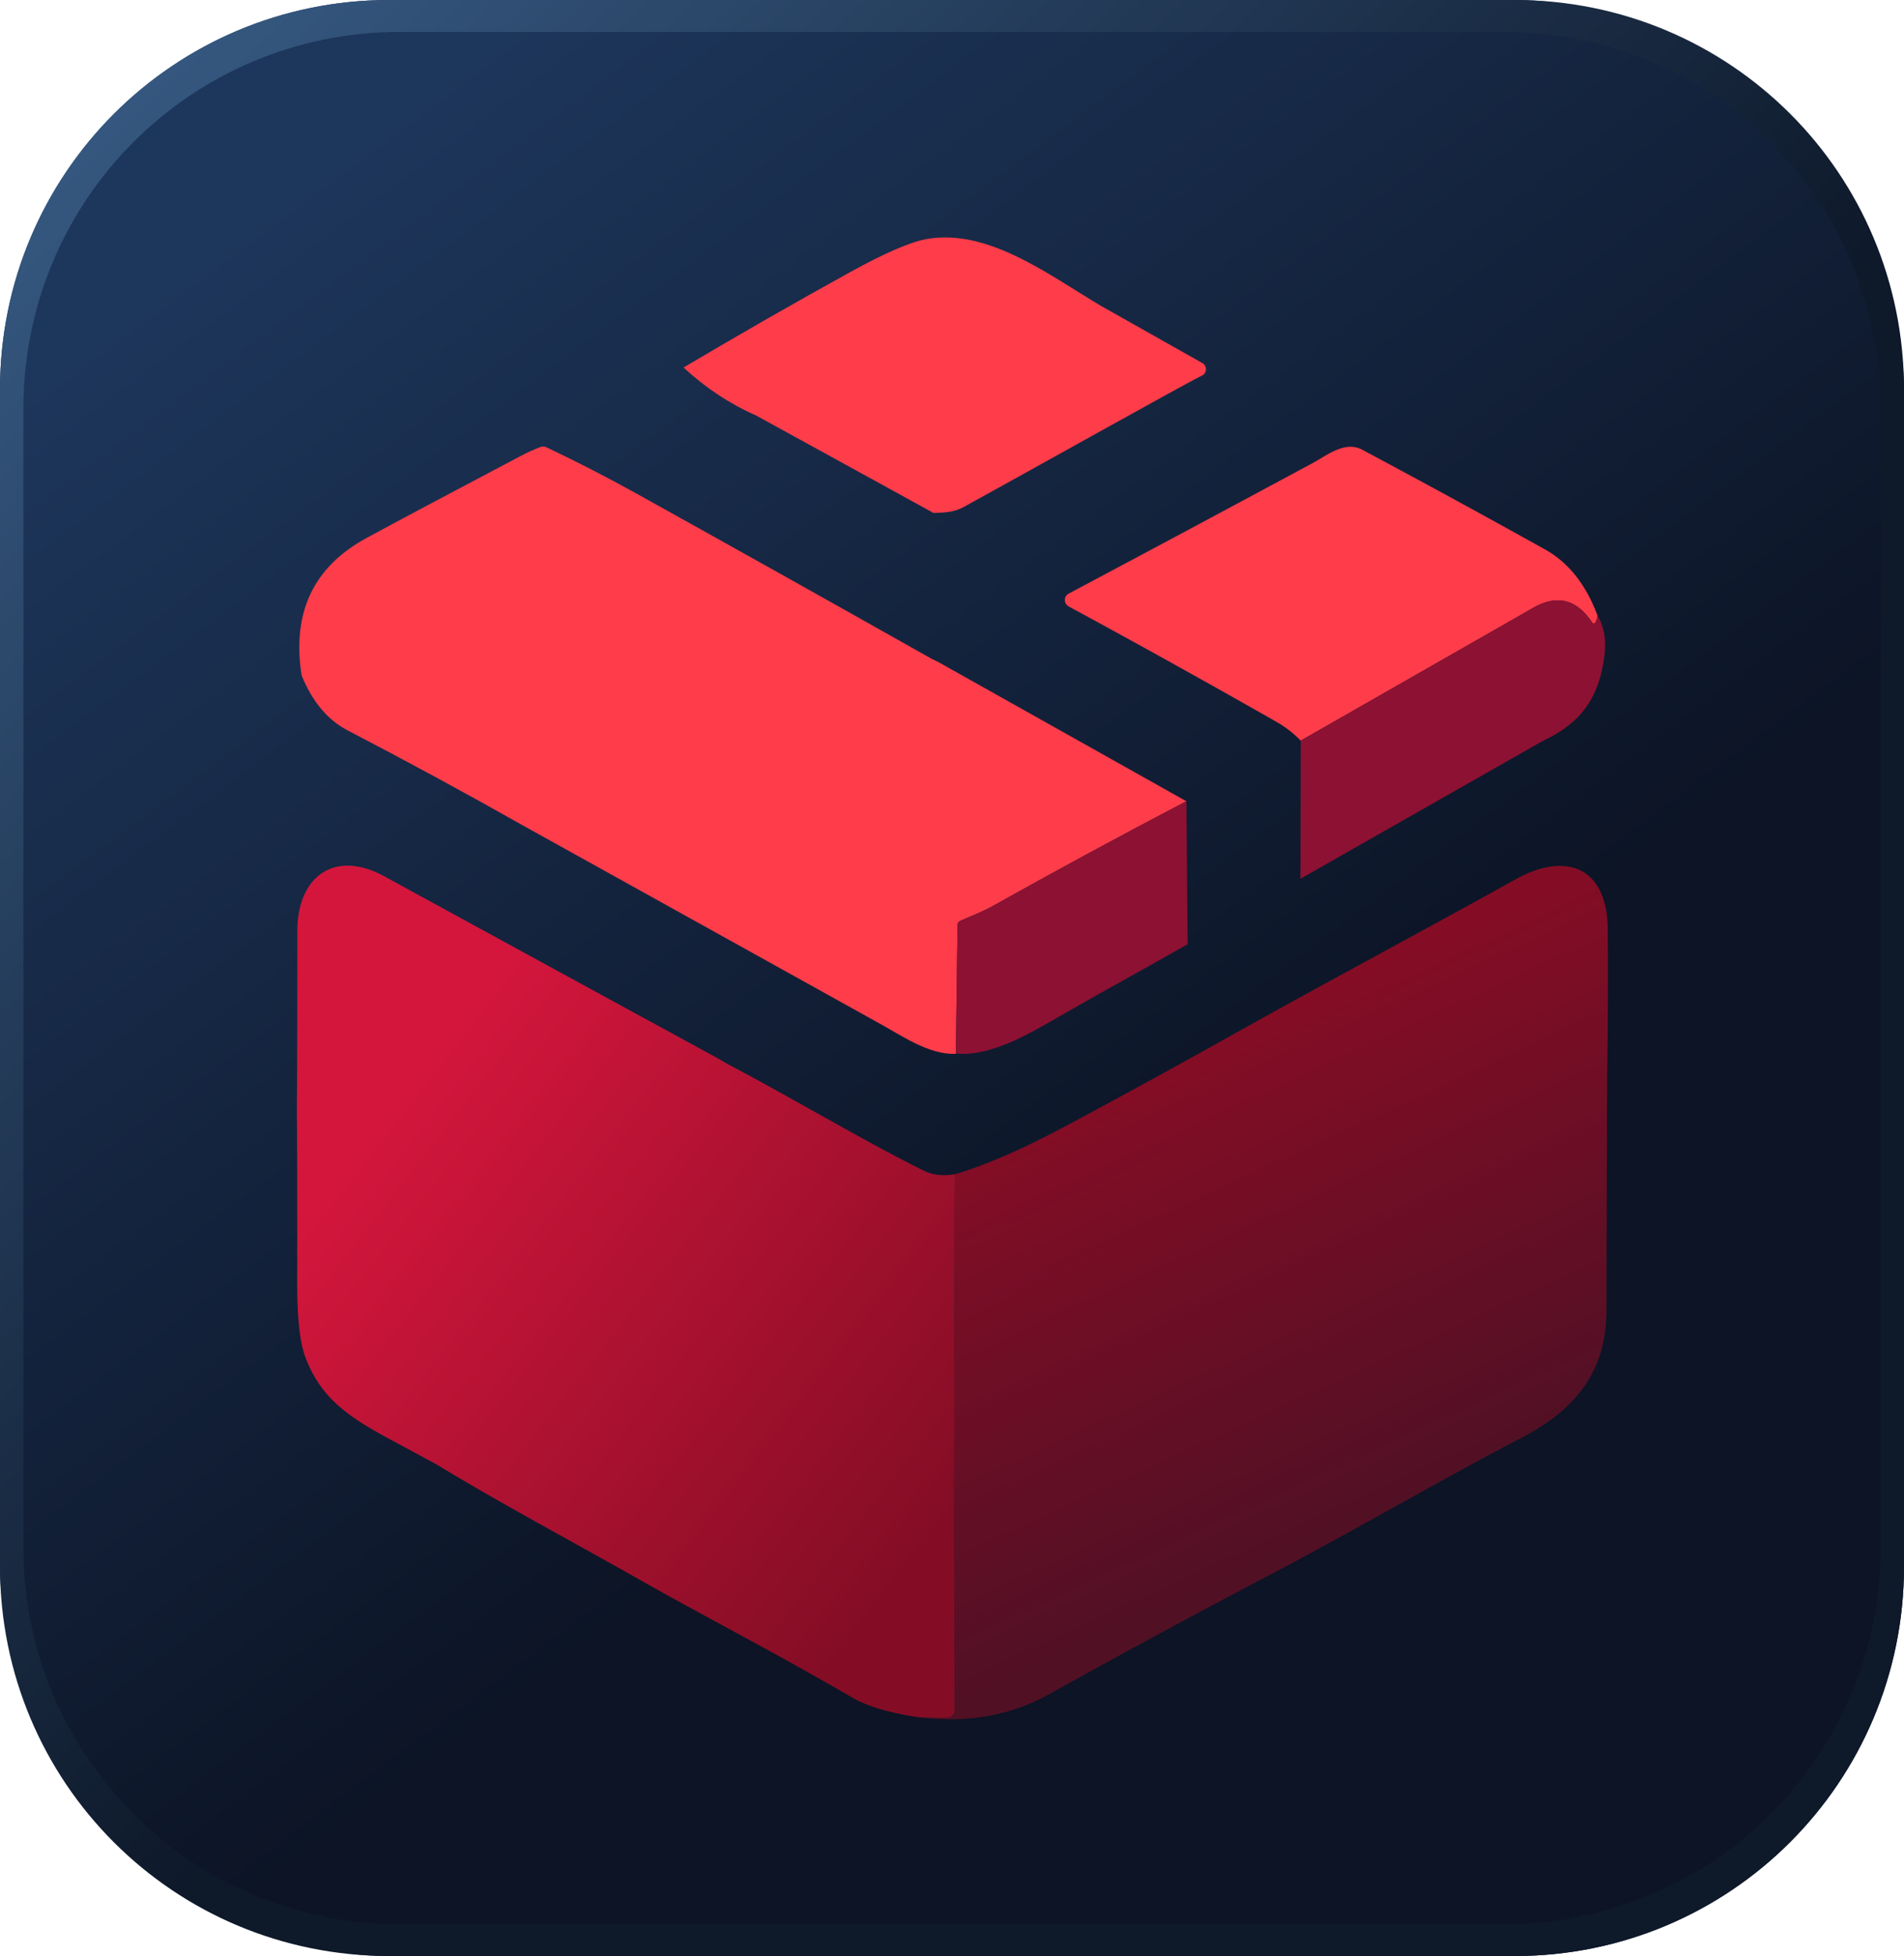 <?xml version="1.0" encoding="UTF-8" standalone="no"?>
<svg
   version="1.1"
   viewBox="0 0 891.529 915.437"
   id="svg131"
   sodipodi:docname="smartstockit-icon-box.svg"
   inkscape:version="1.3 (0e150ed6c4, 2023-07-21)"
   width="891.529"
   height="915.437"
   xmlns:inkscape="http://www.inkscape.org/namespaces/inkscape"
   xmlns:sodipodi="http://sodipodi.sourceforge.net/DTD/sodipodi-0.dtd"
   xmlns:xlink="http://www.w3.org/1999/xlink"
   xmlns="http://www.w3.org/2000/svg"
   xmlns:svg="http://www.w3.org/2000/svg">
  <defs
     id="defs131">
    <linearGradient
       id="linearGradient140"
       inkscape:collect="always">
      <stop
         style="stop-color:#840d25;stop-opacity:1;"
         offset="0"
         id="stop140" />
      <stop
         style="stop-color:#840d25;stop-opacity:0.581;"
         offset="1"
         id="stop141" />
    </linearGradient>
    <linearGradient
       id="linearGradient138"
       inkscape:collect="always">
      <stop
         style="stop-color:#d4163c;stop-opacity:1;"
         offset="0"
         id="stop138" />
      <stop
         style="stop-color:#840d25;stop-opacity:1;"
         offset="1"
         id="stop139" />
    </linearGradient>
    <linearGradient
       id="linearGradient135"
       inkscape:collect="always">
      <stop
         style="stop-color:#0c1425;stop-opacity:1;"
         offset="0"
         id="stop135" />
      <stop
         style="stop-color:#1d365b;stop-opacity:1;"
         offset="1"
         id="stop136" />
    </linearGradient>
    <linearGradient
       id="linearGradient133"
       inkscape:collect="always">
      <stop
         style="stop-color:#0e192a;stop-opacity:1;"
         offset="0"
         id="stop133" />
      <stop
         style="stop-color:#3a5f8a;stop-opacity:1;"
         offset="1"
         id="stop134" />
    </linearGradient>
    <linearGradient
       inkscape:collect="always"
       xlink:href="#linearGradient133"
       id="linearGradient134"
       x1="553.089"
       y1="528.706"
       x2="251.852"
       y2="216.976"
       gradientUnits="userSpaceOnUse"
       gradientTransform="matrix(1.614,0,0,1.614,-407.414,-354.619)" />
    <linearGradient
       inkscape:collect="always"
       xlink:href="#linearGradient135"
       id="linearGradient136"
       x1="567.614"
       y1="593.314"
       x2="331.789"
       y2="278.17"
       gradientUnits="userSpaceOnUse"
       gradientTransform="matrix(1.614,0,0,1.614,-407.414,-354.619)" />
    <linearGradient
       inkscape:collect="always"
       xlink:href="#linearGradient138"
       id="linearGradient139"
       x1="434.846"
       y1="449.453"
       x2="529.173"
       y2="522.91"
       gradientUnits="userSpaceOnUse" />
    <linearGradient
       inkscape:collect="always"
       xlink:href="#linearGradient140"
       id="linearGradient141"
       x1="580.898"
       y1="439.123"
       x2="616.449"
       y2="516.283"
       gradientUnits="userSpaceOnUse" />
  </defs>
  <sodipodi:namedview
     id="namedview131"
     pagecolor="#505050"
     bordercolor="#eeeeee"
     borderopacity="1"
     inkscape:showpageshadow="0"
     inkscape:pageopacity="0"
     inkscape:pagecheckerboard="0"
     inkscape:deskcolor="#505050"
     showgrid="false"
     inkscape:zoom="0.80999635"
     inkscape:cx="46.913792"
     inkscape:cy="268.51973"
     inkscape:window-width="3440"
     inkscape:window-height="1369"
     inkscape:window-x="-8"
     inkscape:window-y="-8"
     inkscape:window-maximized="1"
     inkscape:current-layer="svg131" />
  <rect
     style="fill:url(#linearGradient136);fill-opacity:1;stroke-width:1.614"
     id="rect131"
     width="891.529"
     height="915.436"
     x="0"
     y="0"
     ry="182.29"
     inkscape:label="Fundo"
     inkscape:export-filename="smartstockit-icon.png"
     inkscape:export-xdpi="96"
     inkscape:export-ydpi="96" />
  <path
     id="rect132"
     style="fill:url(#linearGradient134);fill-opacity:1;stroke-width:1.568"
     d="M 182.29,0 C 81.301,0 6.8149756e-4,81.301 6.8149756e-4,182.289 v 550.855 c 0,100.989 81.301,182.292 182.289,182.292 H 709.239 c 100.989,0 182.289,-81.304 182.289,-182.292 V 182.289 C 891.528,81.301 810.227,0 709.239,0 Z m 5.008,14.943 h 516.932 c 97.692,0 176.342,78.647 176.342,176.339 v 532.874 c 0,97.692 -78.65,176.339 -176.342,176.339 H 187.298 c -97.692,0 -176.342,-78.647 -176.342,-176.339 V 191.281 c 0,-97.692 78.65,-176.339 176.342,-176.339 z"
     inkscape:label="Borda" />
  <g
     id="g2"
     transform="matrix(2.701,0,0,2.701,-983.818,-706.168)">
    <path
       fill="#ff5f59"
       d="m 555.18,314.49 17.51,9.87 c 0.856,0.485 0.816,1.732 -0.07,2.16 -2.779,1.317 -33.781,18.668 -41.27,22.75 -1.78,0.98 -3.32,0.99 -5.27,1.06 l -30.82,-16.92 c -4.5,-1.973 -8.673,-4.733 -12.52,-8.28 9.553,-5.667 19.153,-11.163 28.8,-16.49 6.007,-3.313 10.43,-5.233 13.27,-5.76 10.74,-1.97 21.55,6.41 30.37,11.61 z"
       id="path103"
       style="fill:#ff3c4a;fill-opacity:1"
       sodipodi:nodetypes="cccccccccc" />
    <path
       fill="#ff3c4a"
       d="m 641.19,368.13 q -0.1,0.73 -0.34,1.1 -0.31,0.51 -0.65,0.01 -4.02,-5.99 -10.19,-2.46 -20.11,11.48 -40.28,23 -1.84,-1.91 -4.25,-3.28 -17.64,-10.04 -35.98,-19.98 a 1.26,1.25 45.1 0 1 0,-2.21 q 21.06,-11.19 42.34,-22.65 c 2.58,-1.39 5.57,-3.88 8.57,-2.28 q 15.9,8.49 31.66,17.26 6.13,3.42 9.12,11.49 z"
       id="path107" />
    <path
       id="path112"
       d="m 526.89,376.15 43.02,24.13 c -11.553,6.04 -22.72,12.08 -33.5,18.12 -1.8,1.01 -3.81,1.76 -5.7,2.61 -0.307,0.133 -0.463,0.367 -0.47,0.7 l -0.29,22.335 c -4.793,0.213 -9.624,-3.323 -13.837,-5.59 L 454.98,404.52 c -0.827,-2.28 -2.097,-3.503 -3.81,-3.67 -0.307,-0.033 -0.567,-0.163 -0.78,-0.39 -1.76,-1.86 -4.07,-2.4 -4.03,-5.77 0.01,-0.67 0.55,-1.61 0.13,-2.54 -0.118,-0.261 -0.159,-0.549 -0.12,-0.83 0.46,-3.7 0.36,-6.637 -0.3,-8.81 -0.547,-1.813 -0.667,-3.563 -0.36,-5.25 0.073,-0.4 0.29,-0.507 0.65,-0.32 9.067,4.7 17.92,9.61 26.56,14.73 13.01,7.7 26.04,14.02 39.03,21.09 0.633,0.346 1.424,0.052 1.67,-0.62 l 0.81,-2.17 c 0.091,-0.24 0.098,-0.504 0.02,-0.75 -0.233,-0.72 -0.053,-1.22 0.54,-1.5 0.327,-0.153 0.52,-0.41 0.58,-0.77 0.16,-0.893 0.547,-1.687 1.16,-2.38 0.227,-0.26 0.27,-0.547 0.13,-0.86 -0.193,-0.427 -0.28,-0.877 -0.26,-1.35 0.026,-0.525 0.121,-0.961 0.27,-1.24 0.08,-0.147 0.203,-0.237 0.37,-0.27 0.333,-0.06 0.537,-0.257 0.61,-0.59 0.073,-0.347 -0.137,-0.65 -0.63,-0.91 -0.12,-0.067 -0.113,-0.123 0.02,-0.17 l 0.53,-0.19 c 0.06,-0.027 0.087,-0.07 0.08,-0.13 -0.08,-1.347 0.217,-2.61 0.89,-3.79 0.167,-0.293 0.23,-0.607 0.19,-0.94 -0.047,-0.333 -0.03,-0.653 0.05,-0.96 0.053,-0.233 0.207,-0.467 0.46,-0.7 1.13,-1.06 1.69,-2.46 2.69,-3.51 1.04,-1.087 2.023,-2.23 2.95,-3.43 0.171,-0.223 0.281,-0.492 0.32,-0.78 0.12,-0.94 0.403,-1.813 0.85,-2.62 0.107,-0.193 0.053,-0.28 -0.16,-0.26 -0.16,0.013 -0.317,0.013 -0.47,0 -0.127,-0.013 -0.163,-0.077 -0.11,-0.19 l 1.43,-3.04 c 0.147,-0.313 0.197,-0.64 0.15,-0.98 z m -1.16,-0.56 1.16,0.56 0.2,1.51 c 0.047,0.34 -0.003,0.667 -0.15,0.98 l -1.43,3.04 c -0.053,0.113 -0.017,0.177 0.11,0.19 0.153,0.013 0.31,0.013 0.47,0 0.213,-0.02 0.267,0.067 0.16,0.26 -0.447,0.807 -0.73,1.68 -0.85,2.62 -0.039,0.288 -0.149,0.557 -0.32,0.78 -0.927,1.2 -1.91,2.343 -2.95,3.43 -1,1.05 -1.56,2.45 -2.69,3.51 -0.253,0.233 -0.407,0.467 -0.46,0.7 -0.08,0.307 -0.097,0.627 -0.05,0.96 0.04,0.333 -0.023,0.647 -0.19,0.94 -0.673,1.18 -0.97,2.443 -0.89,3.79 0.007,0.06 -0.02,0.103 -0.08,0.13 l -0.53,0.19 c -0.133,0.047 -0.14,0.103 -0.02,0.17 0.493,0.26 0.703,0.563 0.63,0.91 -0.073,0.333 -0.277,0.53 -0.61,0.59 -0.167,0.033 -0.29,0.123 -0.37,0.27 -0.149,0.279 -0.244,0.715 -0.27,1.24 -0.02,0.473 0.067,0.923 0.26,1.35 0.14,0.313 0.097,0.6 -0.13,0.86 -0.613,0.693 -1,1.487 -1.16,2.38 -0.06,0.36 -0.253,0.617 -0.58,0.77 -0.593,0.28 -0.773,0.78 -0.54,1.5 0.078,0.246 0.071,0.51 -0.02,0.75 l -0.81,2.17 c -0.246,0.672 -1.037,0.966 -1.67,0.62 -12.99,-7.07 -26.02,-13.39 -39.03,-21.09 -8.64,-5.12 -17.493,-10.03 -26.56,-14.73 -0.36,-0.187 -0.577,-0.08 -0.65,0.32 -0.307,1.687 -0.187,3.437 0.36,5.25 0.66,2.173 0.76,5.11 0.3,8.81 -0.039,0.281 0.002,0.569 0.12,0.83 0.42,0.93 -0.12,1.87 -0.13,2.54 -0.04,3.37 2.27,3.91 4.03,5.77 0.213,0.227 0.473,0.357 0.78,0.39 1.713,0.167 2.983,1.39 3.81,3.67 -10.073,-5.687 -20.233,-11.193 -30.48,-16.52 -3.447,-1.793 -6.103,-4.963 -7.97,-9.51 -1.713,-10.867 2.03,-18.803 11.23,-23.81 5.053,-2.747 13.89,-7.447 26.51,-14.1 1.453,-0.767 2.687,-1.33 3.7,-1.69 0.321,-0.115 0.677,-0.097 0.99,0.05 5.28,2.507 10.463,5.17 15.55,7.99 17.093,9.493 34.167,19.047 51.22,28.66 z"
       style="fill:#ff3c4a;fill-opacity:1"
       sodipodi:nodetypes="cccccccccccccccccccccccccccccccccccccccccccccccccccccccccccccccccccccccccccccccscccccccccccccccc" />
    <path
       id="path117"
       d="m 490.27,445.76 c 11.49,6.03 24.21,13.67 34.21,18.57 q 2.22,1.09 5.31,0.58 l -0.16,60.14 0.12,32.42 q 0.01,1.62 -1.61,1.6 L 523.49,559 q -7.6,-1.15 -11.4,-3.35 c -14.78,-8.56 -25.24,-13.84 -37.78,-20.94 -11.33,-6.42 -23.03,-12.63 -34.29,-19.46 l 0.53,-0.59 a 0.52,0.52 0 0 0 -0.25,-0.85 q -0.37,-0.09 -0.73,-0.34 a 0.3,0.3 0 0 1 0,-0.5 q 0.24,-0.17 0.47,0.11 0.09,0.11 0.09,-0.03 0,-0.17 0.04,-0.31 0.06,-0.16 0.22,-0.23 2.3,-0.94 4.82,-0.57 0.51,0.08 0.5,-0.44 c -0.06,-2.26 0.32,-3.87 2.09,-5.51 1.67,-1.55 3.17,-3.16 4.89,-4.67 0.92,-0.81 1.28,-1.81 2.18,-2.63 1.01,-0.93 1.56,-1.94 2.67,-2.77 q 1.58,-1.19 2.91,-2.65 0.34,-0.37 0.84,-0.32 0.5,0.05 0.63,-0.48 a 0.95,0.94 84.4 0 1 0.5,-0.61 q 1.34,-0.67 1.92,-2.02 0.14,-0.33 0.43,-0.13 0.19,0.14 0.38,0.11 0.11,-0.02 0.2,-0.15 2.27,-3.13 4.93,-5.91 0.33,-0.34 0.67,-0.01 l 0.23,0.21 q 0.14,0.13 0.31,0.07 0.91,-0.3 0.93,-1.32 0.01,-0.48 0.42,-0.72 l 2.95,-1.74 q 0.37,-0.22 0.43,-0.64 0.25,-1.74 1.57,-2.86 0.36,-0.31 0.37,-0.8 0.01,-0.75 0.61,-1.19 0.34,-0.25 0.48,-0.64 0.37,-1.01 1.54,-2.34 0.99,-1.13 2.55,-4.35 c 1.76,-3.63 5.59,-7.48 4.2,-11.85 q -0.14,-0.46 0.06,-0.9 1.68,-3.57 2.26,-5.42 0.38,-1.2 0.41,-3.5 z m -1.6,-0.94 1.6,0.94 q -0.03,2.3 -0.41,3.5 -0.58,1.85 -2.26,5.42 -0.2,0.44 -0.06,0.9 c 1.39,4.37 -2.44,8.22 -4.2,11.85 q -1.56,3.22 -2.55,4.35 -1.17,1.33 -1.54,2.34 -0.14,0.39 -0.48,0.64 -0.6,0.44 -0.61,1.19 -0.01,0.49 -0.37,0.8 -1.32,1.12 -1.57,2.86 -0.06,0.42 -0.43,0.64 l -2.95,1.74 q -0.41,0.24 -0.42,0.72 -0.02,1.02 -0.93,1.32 -0.17,0.06 -0.31,-0.07 l -0.23,-0.21 q -0.34,-0.33 -0.67,0.01 -2.66,2.78 -4.93,5.91 -0.09,0.13 -0.2,0.15 -0.19,0.03 -0.38,-0.11 -0.29,-0.2 -0.43,0.13 -0.58,1.35 -1.92,2.02 a 0.95,0.94 84.4 0 0 -0.5,0.61 q -0.13,0.53 -0.63,0.48 -0.5,-0.05 -0.84,0.32 -1.33,1.46 -2.91,2.65 c -1.11,0.83 -1.66,1.84 -2.67,2.77 -0.9,0.82 -1.26,1.82 -2.18,2.63 -1.72,1.51 -3.22,3.12 -4.89,4.67 -1.77,1.64 -2.15,3.25 -2.09,5.51 q 0.01,0.52 -0.5,0.44 -2.52,-0.37 -4.82,0.57 -0.16,0.07 -0.22,0.23 -0.04,0.14 -0.04,0.31 0,0.14 -0.09,0.03 -0.23,-0.28 -0.47,-0.11 a 0.3,0.3 0 0 0 0,0.5 q 0.36,0.25 0.73,0.34 a 0.52,0.52 0 0 1 0.25,0.85 l -0.53,0.59 -6.28,-3.4 c -7.8,-4.16 -13.66,-7.34 -16.6,-15.35 q -1.41,-3.84 -1.38,-13.17 0.05,-14.49 -0.05,-29.35 0.09,-15.33 0.08,-31.23 c -0.01,-9.25 6.29,-14.27 15.12,-9.44 q 28.89,15.79 57.76,31.51 z"
       style="fill:url(#linearGradient139);fill-opacity:1" />
    <g
       id="g1">
      <path
         fill="#8d1132"
         d="m 641.19,368.13 c 1.073,1.78 1.493,3.913 1.26,6.4 -0.85,7.77 -4.12,12.2 -10.73,15.28 L 589.686,413.711 589.73,389.78 c 13.447,-7.68 26.873,-15.347 40.28,-23 4.113,-2.353 7.51,-1.533 10.19,2.46 0.227,0.333 0.443,0.33 0.65,-0.01 0.16,-0.247 0.273,-0.613 0.34,-1.1 z"
         id="path110"
         sodipodi:nodetypes="ccccccccc" />
      <path
         fill="#8d1132"
         d="m 569.91,400.28 0.22,24.775 c -7.26,4.127 -14.673,8.141 -22.24,12.514 -5.05,2.91 -11.97,7.041 -17.94,6.421 L 530.24,421.71 c 0.007,-0.333 0.163,-0.567 0.47,-0.7 1.89,-0.85 3.9,-1.6 5.7,-2.61 10.78,-6.04 21.947,-12.08 33.5,-18.12 z"
         id="path113"
         sodipodi:nodetypes="cccccccc" />
      <path
         id="path118"
         d="m 642.85,448.72 q -0.06,19.36 -0.11,39.78 c -0.02,10.88 -5.65,17.36 -14.87,22.16 -14.52,7.55 -28.58,15.83 -43.06,23.44 q -19.43,10.19 -38.6,20.86 -10.13,5.63 -22.72,4.04 l 4.65,0.07 q 1.62,0.02 1.61,-1.6 l -0.12,-32.42 0.3,-10.95 q 0.01,-0.48 0.27,-0.89 0.19,-0.31 0.19,-0.63 -0.01,-0.37 -0.13,-0.71 -0.42,-1.2 0.21,-2.25 0.13,-0.22 0.38,-0.26 0.12,-0.02 0.25,-0.07 0.14,-0.05 0.22,-0.17 0.11,-0.19 0.14,-0.39 0.01,-0.02 0.29,-0.36 0.26,-0.3 0.51,-0.19 0.66,0.29 1.09,-0.29 2.51,-3.45 6.6,-4.82 0.56,-0.19 0.42,-0.76 -0.29,-1.21 0.75,-1.45 0.47,-0.11 0.76,-0.5 0.25,-0.33 0.37,-0.7 0.16,-0.47 0.55,-0.75 c 3.26,-2.33 5.51,-3.36 8.23,-5.17 5.85,-3.87 12.28,-7.4 17.46,-9.75 q 7.8,-3.55 11.86,-5.89 6.28,-3.61 12.51,-7.3 c 1.37,-0.82 3.81,-1.88 5.54,-3.25 q 0.27,-0.22 0.49,-0.23 0.15,-0.01 0.29,0.04 0.27,0.09 0.05,0.27 l -0.65,0.53 q -0.22,0.18 -0.02,0.37 l 0.3,0.3 a 0.67,0.67 0 0 0 0.81,0.12 l 11.61,-6.2 a 0.48,0.48 0 0 1 0.71,0.42 q 0,0.41 0.41,0.51 a 0.61,0.61 0 0 0 0.4,-0.06 l 5.11,-2.78 q 0.37,-0.2 0.52,-0.6 l 0.18,-0.5 q 0.18,-0.48 0.65,-0.7 4.8,-2.19 9.48,-4.64 3.24,-1.69 6.99,-2.97 3.74,-1.27 7.12,-2.71 z m 0,0 q -3.38,1.44 -7.12,2.71 -3.75,1.28 -6.99,2.97 -4.68,2.45 -9.48,4.64 -0.47,0.22 -0.65,0.7 l -0.18,0.5 q -0.15,0.4 -0.52,0.6 l -5.11,2.78 a 0.61,0.61 0 0 1 -0.4,0.06 q -0.41,-0.1 -0.41,-0.51 a 0.48,0.48 0 0 0 -0.71,-0.42 l -11.61,6.2 a 0.67,0.67 0 0 1 -0.81,-0.12 l -0.3,-0.3 q -0.2,-0.19 0.02,-0.37 l 0.65,-0.53 q 0.22,-0.18 -0.05,-0.27 -0.14,-0.05 -0.29,-0.04 -0.22,0.01 -0.49,0.23 c -1.73,1.37 -4.17,2.43 -5.54,3.25 q -6.23,3.69 -12.51,7.3 -4.06,2.34 -11.86,5.89 c -5.18,2.35 -11.61,5.88 -17.46,9.75 -2.72,1.81 -4.97,2.84 -8.23,5.17 q -0.39,0.28 -0.55,0.75 -0.12,0.37 -0.37,0.7 -0.29,0.39 -0.76,0.5 -1.04,0.24 -0.75,1.45 0.14,0.57 -0.42,0.76 -4.09,1.37 -6.6,4.82 -0.43,0.58 -1.09,0.29 -0.25,-0.11 -0.51,0.19 -0.28,0.34 -0.29,0.36 -0.03,0.2 -0.14,0.39 -0.08,0.12 -0.22,0.17 -0.13,0.05 -0.25,0.07 -0.25,0.04 -0.38,0.26 -0.63,1.05 -0.21,2.25 0.12,0.34 0.13,0.71 0,0.32 -0.19,0.63 -0.26,0.41 -0.27,0.89 l -0.3,10.95 0.16,-60.14 q 7.89,-2.33 18.77,-8.12 14.33,-7.64 28.51,-15.58 c 16.66,-9.33 33.34,-18.19 49.94,-27.41 8.91,-4.94 15.87,-1.92 15.95,8.64 q 0.1,12.71 -0.11,26.28 z"
         style="fill:url(#linearGradient141);fill-opacity:1" />
    </g>
  </g>
</svg>

